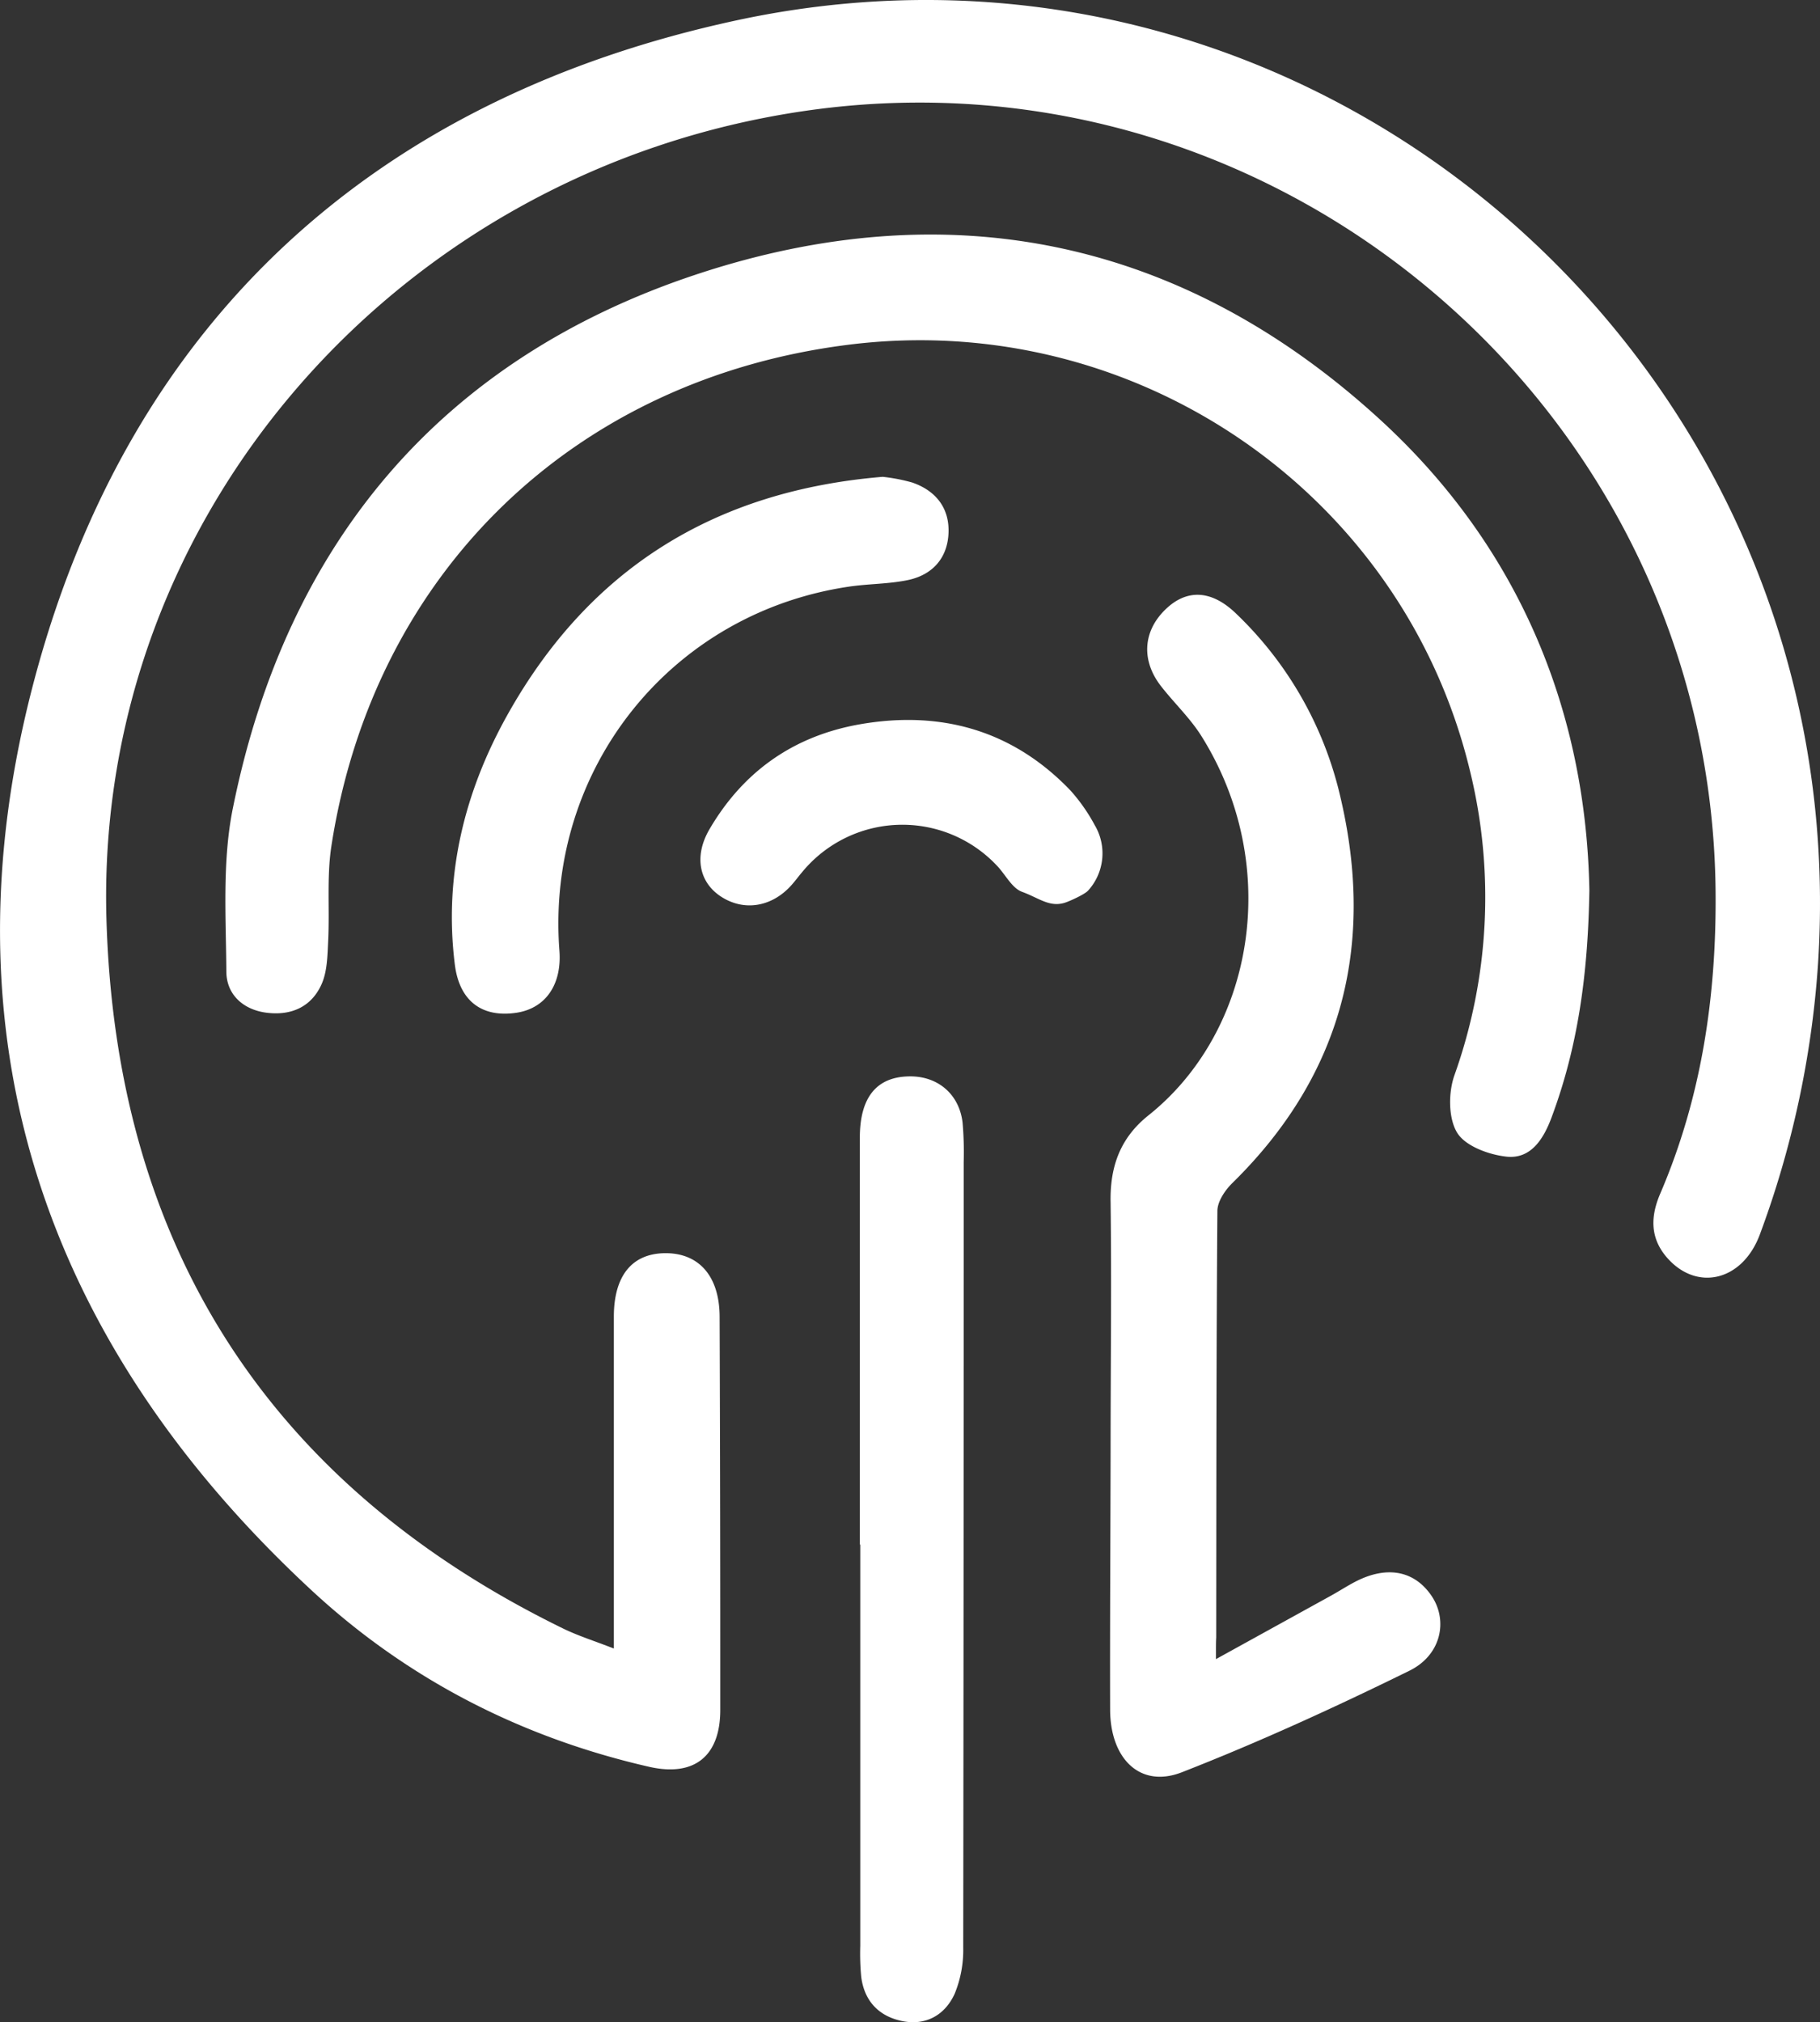 <svg xmlns="http://www.w3.org/2000/svg" viewBox="0 0 427.57 475"><rect x="0" y="0" width="427.57" height="475" fill="#333333" stroke="none"/><defs><style>.cls-1{fill:#fff;}</style></defs><g id="Layer_2" data-name="Layer 2"><g id="OBJECTS"><path class="cls-1" d="M144.21,387.22V370.67q0-30.69,0-61.38c0-9.58,4.23-14.82,11.94-14.93,8-.11,12.88,5.35,12.91,14.92q.17,46.19.15,92.39c0,10.74-6,15.77-16.72,13.33-30-6.86-56.71-20.54-79.23-41.39C10,315-14.14,242.79,8.12,159.48,30.63,75.19,88.2,23,173.23,4.74c137.17-29.4,263.29,82,253.84,222.19a225.54,225.54,0,0,1-13.6,62.95c-4.09,11.13-15,13.6-22,5.34-3.92-4.64-3.65-9.69-1.43-14.86,9.71-22.63,13.21-46.36,13-70.84C402.11,96.88,301,10,189.46,26,93.89,39.71,22.39,120.86,25,215.64c2.12,76.46,37.86,133,107.39,166.93C135.91,384.27,139.65,385.44,144.21,387.22Z"/><path class="cls-1" d="M373.39,209.15c-.33,20.14-2.8,37-8.87,53.29-1.81,4.86-4.75,9.89-10.62,9.24-4.15-.45-9.65-2.47-11.57-5.61-2.09-3.41-2.08-9.4-.66-13.46a124.43,124.43,0,0,0,3.69-71.46C329.64,115.66,266.47,72.43,199.14,81,134.8,89.13,87.8,134.56,77.87,198.62c-1.14,7.31-.4,14.89-.77,22.34-.17,3.44-.2,7.16-1.54,10.19-2.39,5.38-7.2,7.5-13.07,6.71-5.55-.76-9.28-4.42-9.31-9.59-.09-12.9-1-26.15,1.57-38.64,12.55-62,48.81-105.19,108.64-125.1C222.83,44.75,278,56,324.63,98.94,357.33,129.09,372.63,167.62,373.39,209.15Z"/><path class="cls-1" d="M285.66,389.71l27.09-14.94c1.92-1.07,3.77-2.27,5.72-3.28,7.49-3.85,14-2.52,18,3.6,3.68,5.71,2.09,13.69-5.37,17.35-17.5,8.6-35.28,16.75-53.43,23.84-9.74,3.81-16.83-3.06-16.87-14.69-.06-20.22.08-40.45.11-60.68,0-19.57.25-39.14,0-58.7-.13-8.35,2.35-15,8.89-20.22,24.81-19.77,31.59-58.58,12.43-89.12-2.66-4.23-6.42-7.76-9.51-11.74-4.48-5.79-4.22-12.35.48-17.37,5.13-5.47,11.21-5.48,17.3.47a86.36,86.36,0,0,1,23.94,41.09c8.85,35.36,1.55,66.59-24.94,92.58-1.71,1.68-3.48,4.31-3.5,6.51-.26,33.42-.24,66.84-.28,100.26C285.65,385.75,285.66,386.84,285.66,389.71Z"/><path class="cls-1" d="M202,362.81q0-47.78,0-95.57c0-9.5,3.94-14.26,11.52-14.41,6.75-.14,11.84,4.14,12.62,10.89a80.75,80.75,0,0,1,.26,9.21q0,92.28-.11,184.55a27.09,27.09,0,0,1-2,10.81c-2.27,5-6.76,7.61-12.43,6.42-5.46-1.15-8.83-4.75-9.54-10.41a58.14,58.14,0,0,1-.22-7.24q0-47.12,0-94.25Z"/><path class="cls-1" d="M207.37,112a41.82,41.82,0,0,1,6.94,1.34c5.55,1.92,8.79,6,8.52,11.93s-3.86,9.82-9.63,11c-4.49.92-9.17.85-13.72,1.52-42,6.2-71.28,43-68.06,85.49.61,7.95-3.22,13.52-10,14.59-8,1.24-13.48-2.55-14.57-11.33-2.62-21,2.29-40.74,12.52-58.91C138.44,133.73,167.71,115.29,207.37,112Z"/><path class="cls-1" d="M257.18,193.81a13,13,0,0,1-1.56,15.39c-.87.93-4.29,2.45-5.33,2.8-3.68,1.23-6.17-1.06-10.18-2.52-2.37-.87-3.87-4-5.85-6.09a30.48,30.48,0,0,0-45.87,1.53c-.85,1-1.63,2.08-2.51,3.05-4.62,5.13-11.16,6.14-16.54,2.6-5.06-3.33-6.37-9.41-2.68-15.76,8-13.69,19.89-22,35.51-24.71,19.05-3.28,35.83,1.51,49.3,15.56A41.56,41.56,0,0,1,257.18,193.81Z"/></g></g></svg>